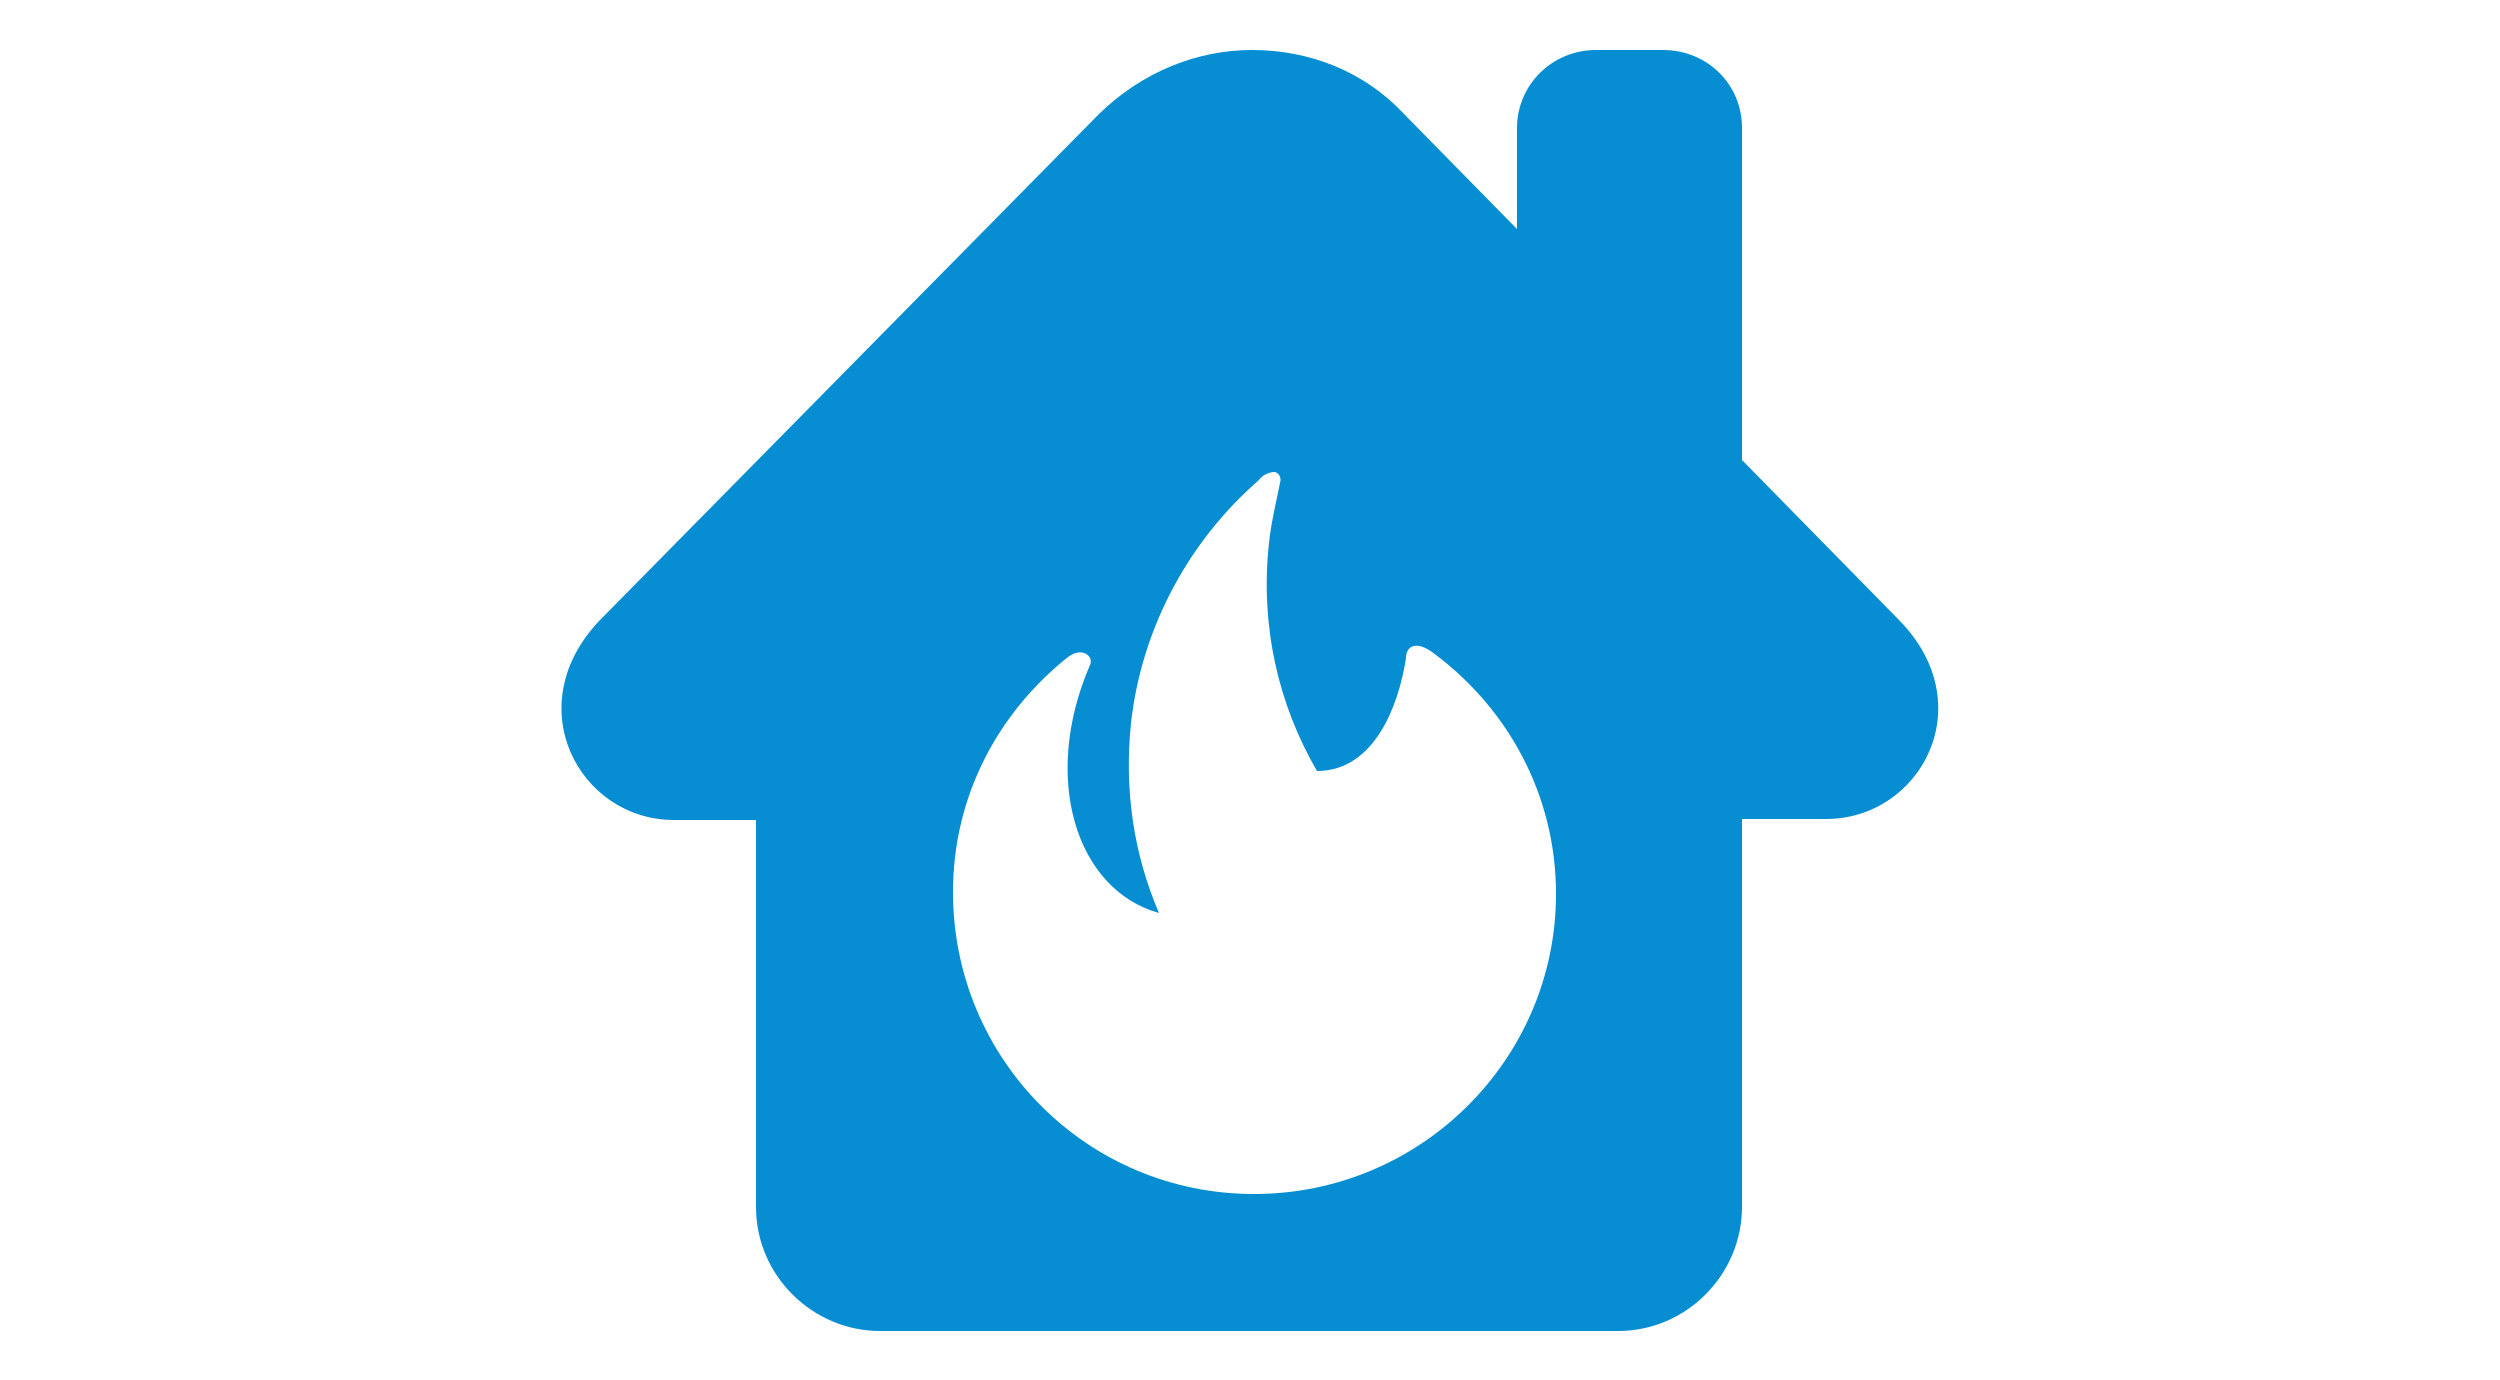 <?xml version="1.0" encoding="utf-8"?>
<!-- Generator: Adobe Illustrator 19.0.1, SVG Export Plug-In . SVG Version: 6.00 Build 0)  -->
<!DOCTYPE svg PUBLIC "-//W3C//DTD SVG 1.1//EN" "http://www.w3.org/Graphics/SVG/1.1/DTD/svg11.dtd">
<svg version="1.1" id="Layer_1" xmlns="http://www.w3.org/2000/svg" xmlns:xlink="http://www.w3.org/1999/xlink" x="0px" y="0px"
	 viewBox="-28 167 250 138" style="enable-background:new -28 167 250 138;" xml:space="preserve">
<style type="text/css">
	.st0{fill:#078DD2;}
</style>
<g>
	<g>
		<path class="st0" d="M161.8,228.9L146.2,213v-33.2c0-4.4-3.5-7.8-7.9-7.8h-6.7c-4.4,0-7.9,3.5-7.9,7.8v10.1l-11.3-11.5
			c-4-4.3-9.5-6.4-15.2-6.4c-5.5,0-11,2.2-15.3,6.4l-49.8,50.5c-8.4,8.6-2.2,20.1,7.3,20.1h8.2v38.7c0,6.9,5.7,12.4,12.4,12.4h73.8
			c6.9,0,12.4-5.7,12.4-12.4v-38.8h8.4C164.1,248.9,170.3,237.4,161.8,228.9z M97.4,286.4c-16.7,0-30.1-13.5-30.1-30.2
			c0-9.7,4.6-18,11.5-23.5c1.5-1.1,2.6,0,2.2,0.8c-4.9,11.3-1.4,22.5,6.9,24.8c-2.5-5.8-3.5-12.2-2.8-19c1.1-9.8,6-18.4,12.8-24.3
			c0.3-0.5,1.1-0.8,1.5-0.8s0.8,0.5,0.6,1.1c-0.4,2-0.9,4-1.1,6c-0.9,8.2,0.9,16.1,4.8,22.8c5.8,0,8.2-6.7,8.9-11.3
			c0-1.1,0.9-1.8,2.6-0.6c7.5,5.5,12.4,14.2,12.4,24.2C127.6,272.9,114.1,286.4,97.4,286.4z"/>
	</g>
</g>
</svg>
